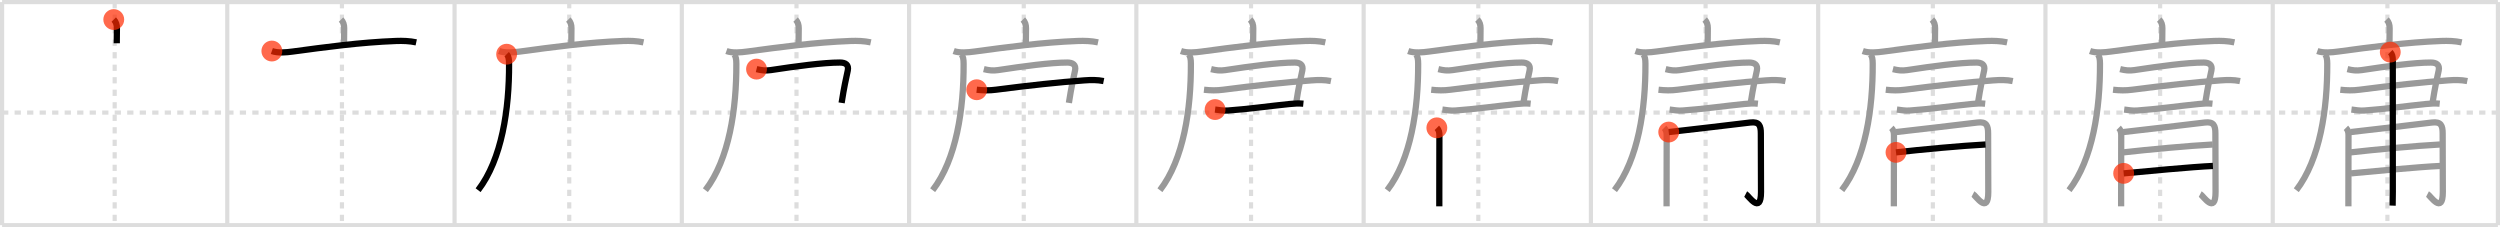 <svg width="1199px" height="109px" viewBox="0 0 1199 109" xmlns="http://www.w3.org/2000/svg" xmlns:xlink="http://www.w3.org/1999/xlink" xml:space="preserve" version="1.1"  baseProfile="full">
<line x1="1" y1="1" x2="1198" y2="1" style="stroke:#ddd;stroke-width:2" />
<line x1="1" y1="1" x2="1" y2="108" style="stroke:#ddd;stroke-width:2" />
<line x1="1" y1="108" x2="1198" y2="108" style="stroke:#ddd;stroke-width:2" />
<line x1="1198" y1="1" x2="1198" y2="108" style="stroke:#ddd;stroke-width:2" />
<line x1="109" y1="1" x2="109" y2="108" style="stroke:#ddd;stroke-width:2" />
<line x1="218" y1="1" x2="218" y2="108" style="stroke:#ddd;stroke-width:2" />
<line x1="327" y1="1" x2="327" y2="108" style="stroke:#ddd;stroke-width:2" />
<line x1="436" y1="1" x2="436" y2="108" style="stroke:#ddd;stroke-width:2" />
<line x1="545" y1="1" x2="545" y2="108" style="stroke:#ddd;stroke-width:2" />
<line x1="654" y1="1" x2="654" y2="108" style="stroke:#ddd;stroke-width:2" />
<line x1="763" y1="1" x2="763" y2="108" style="stroke:#ddd;stroke-width:2" />
<line x1="872" y1="1" x2="872" y2="108" style="stroke:#ddd;stroke-width:2" />
<line x1="981" y1="1" x2="981" y2="108" style="stroke:#ddd;stroke-width:2" />
<line x1="1090" y1="1" x2="1090" y2="108" style="stroke:#ddd;stroke-width:2" />
<line x1="1" y1="54" x2="1198" y2="54" style="stroke:#ddd;stroke-width:2;stroke-dasharray:3 3" />
<line x1="55" y1="1" x2="55" y2="108" style="stroke:#ddd;stroke-width:2;stroke-dasharray:3 3" />
<line x1="164" y1="1" x2="164" y2="108" style="stroke:#ddd;stroke-width:2;stroke-dasharray:3 3" />
<line x1="273" y1="1" x2="273" y2="108" style="stroke:#ddd;stroke-width:2;stroke-dasharray:3 3" />
<line x1="382" y1="1" x2="382" y2="108" style="stroke:#ddd;stroke-width:2;stroke-dasharray:3 3" />
<line x1="491" y1="1" x2="491" y2="108" style="stroke:#ddd;stroke-width:2;stroke-dasharray:3 3" />
<line x1="600" y1="1" x2="600" y2="108" style="stroke:#ddd;stroke-width:2;stroke-dasharray:3 3" />
<line x1="709" y1="1" x2="709" y2="108" style="stroke:#ddd;stroke-width:2;stroke-dasharray:3 3" />
<line x1="818" y1="1" x2="818" y2="108" style="stroke:#ddd;stroke-width:2;stroke-dasharray:3 3" />
<line x1="927" y1="1" x2="927" y2="108" style="stroke:#ddd;stroke-width:2;stroke-dasharray:3 3" />
<line x1="1036" y1="1" x2="1036" y2="108" style="stroke:#ddd;stroke-width:2;stroke-dasharray:3 3" />
<line x1="1145" y1="1" x2="1145" y2="108" style="stroke:#ddd;stroke-width:2;stroke-dasharray:3 3" />
<path d="M54.56,9.38c1.09,1.09,1.51,2.49,1.51,4.15c0,0.79-0.07,4.21-0.07,7.21" style="fill:none;stroke:black;stroke-width:3" />
<circle cx="54.56" cy="9.38" r="5" stroke-width="0" fill="#FF2A00" opacity="0.7" />
<path d="M163.56,9.38c1.09,1.09,1.51,2.49,1.51,4.15c0,0.79-0.07,4.21-0.07,7.21" style="fill:none;stroke:#999;stroke-width:3" />
<path d="M130.38,24.48c2.98,1.06,6.94,0.65,10,0.24c15.5-2.09,32.55-4.44,49.5-5.07c3.27-0.12,6.53-0.02,9.75,0.67" style="fill:none;stroke:black;stroke-width:3" />
<circle cx="130.38" cy="24.48" r="5" stroke-width="0" fill="#FF2A00" opacity="0.7" />
<path d="M272.56,9.38c1.09,1.09,1.51,2.49,1.51,4.15c0,0.79-0.07,4.21-0.07,7.21" style="fill:none;stroke:#999;stroke-width:3" />
<path d="M239.38,24.48c2.98,1.06,6.94,0.65,10,0.24c15.5-2.09,32.55-4.44,49.5-5.07c3.27-0.12,6.53-0.02,9.75,0.67" style="fill:none;stroke:#999;stroke-width:3" />
<path d="M242.99,26c0.94,0.94,1.15,2.41,1.16,4.6c0.09,21.65-3.41,45.78-14.85,60.62" style="fill:none;stroke:black;stroke-width:3" />
<circle cx="242.99" cy="26.0" r="5" stroke-width="0" fill="#FF2A00" opacity="0.7" />
<path d="M381.56,9.38c1.09,1.09,1.51,2.49,1.51,4.15c0,0.79-0.07,4.21-0.07,7.21" style="fill:none;stroke:#999;stroke-width:3" />
<path d="M348.38,24.48c2.98,1.06,6.94,0.65,10,0.24c15.5-2.09,32.55-4.44,49.5-5.07c3.27-0.12,6.53-0.02,9.75,0.67" style="fill:none;stroke:#999;stroke-width:3" />
<path d="M351.99,26c0.94,0.94,1.15,2.41,1.16,4.6c0.09,21.65-3.41,45.78-14.85,60.62" style="fill:none;stroke:#999;stroke-width:3" />
<path d="M362.83,33.15c2.42,0.6,4.34,0.84,6.8,0.47C382.0,31.75,394.8,30,402.86,30c2.63,0,4.29,1.05,3.74,3.77c-0.94,4.58-1.67,7.28-2.96,15.58" style="fill:none;stroke:black;stroke-width:3" />
<circle cx="362.83" cy="33.15" r="5" stroke-width="0" fill="#FF2A00" opacity="0.7" />
<path d="M490.56,9.38c1.09,1.09,1.51,2.49,1.51,4.15c0,0.79-0.07,4.21-0.07,7.21" style="fill:none;stroke:#999;stroke-width:3" />
<path d="M457.38,24.48c2.98,1.06,6.94,0.65,10,0.24c15.5-2.09,32.55-4.44,49.5-5.07c3.27-0.12,6.53-0.02,9.75,0.67" style="fill:none;stroke:#999;stroke-width:3" />
<path d="M460.99,26c0.94,0.94,1.15,2.41,1.16,4.6c0.09,21.65-3.41,45.78-14.85,60.62" style="fill:none;stroke:#999;stroke-width:3" />
<path d="M471.83,33.15c2.42,0.6,4.34,0.84,6.8,0.47C491.0,31.75,503.8,30,511.86,30c2.63,0,4.29,1.05,3.74,3.77c-0.94,4.58-1.67,7.28-2.96,15.58" style="fill:none;stroke:#999;stroke-width:3" />
<path d="M468.43,43.04c3.18,0.35,6.01,0.41,9.2-0.01C493.25,41,507.9,39.41,520.0,38.55c3.2-0.23,6.16-0.3,9.32,0.33" style="fill:none;stroke:black;stroke-width:3" />
<circle cx="468.43" cy="43.04" r="5" stroke-width="0" fill="#FF2A00" opacity="0.7" />
<path d="M599.56,9.38c1.09,1.09,1.51,2.49,1.51,4.15c0,0.79-0.07,4.21-0.07,7.21" style="fill:none;stroke:#999;stroke-width:3" />
<path d="M566.38,24.48c2.98,1.06,6.94,0.65,10,0.24c15.5-2.09,32.55-4.44,49.5-5.07c3.27-0.12,6.53-0.02,9.75,0.67" style="fill:none;stroke:#999;stroke-width:3" />
<path d="M569.99,26c0.94,0.94,1.15,2.41,1.16,4.6c0.09,21.65-3.41,45.78-14.85,60.62" style="fill:none;stroke:#999;stroke-width:3" />
<path d="M580.83,33.15c2.42,0.6,4.34,0.84,6.8,0.47C600.0,31.75,612.8,30,620.86,30c2.63,0,4.29,1.05,3.74,3.77c-0.94,4.58-1.67,7.28-2.96,15.58" style="fill:none;stroke:#999;stroke-width:3" />
<path d="M577.43,43.04c3.18,0.35,6.01,0.41,9.2-0.01C602.25,41,616.9,39.41,629.0,38.55c3.2-0.23,6.16-0.3,9.32,0.33" style="fill:none;stroke:#999;stroke-width:3" />
<path d="M582.75,52.54c2.14,0.26,3.94,0.62,6.12,0.47c9.29-0.63,20.33-2.2,29.51-3.12c2.27-0.23,4.44-0.39,6.72-0.16" style="fill:none;stroke:black;stroke-width:3" />
<circle cx="582.75" cy="52.54" r="5" stroke-width="0" fill="#FF2A00" opacity="0.7" />
<path d="M708.56,9.38c1.09,1.09,1.51,2.49,1.51,4.15c0,0.79-0.07,4.21-0.07,7.21" style="fill:none;stroke:#999;stroke-width:3" />
<path d="M675.38,24.48c2.98,1.06,6.94,0.65,10,0.24c15.5-2.09,32.55-4.44,49.5-5.07c3.27-0.12,6.53-0.02,9.75,0.67" style="fill:none;stroke:#999;stroke-width:3" />
<path d="M678.99,26c0.94,0.94,1.15,2.41,1.16,4.6c0.09,21.65-3.41,45.78-14.85,60.62" style="fill:none;stroke:#999;stroke-width:3" />
<path d="M689.83,33.15c2.42,0.6,4.34,0.84,6.8,0.47C709.0,31.75,721.8,30,729.86,30c2.63,0,4.29,1.05,3.74,3.77c-0.94,4.58-1.67,7.28-2.96,15.58" style="fill:none;stroke:#999;stroke-width:3" />
<path d="M686.43,43.04c3.18,0.35,6.01,0.41,9.2-0.01C711.25,41,725.9,39.41,738.0,38.55c3.2-0.23,6.16-0.3,9.32,0.33" style="fill:none;stroke:#999;stroke-width:3" />
<path d="M691.75,52.54c2.14,0.26,3.94,0.62,6.12,0.47c9.29-0.63,20.33-2.2,29.51-3.12c2.27-0.23,4.44-0.39,6.72-0.16" style="fill:none;stroke:#999;stroke-width:3" />
<path d="M689.11,61.31c1.04,1.04,1.23,2.31,1.23,3.59c0,0.61-0.06,18.03-0.05,28.1c0,3.24,0,5.54,0,5.96" style="fill:none;stroke:black;stroke-width:3" />
<circle cx="689.11" cy="61.31" r="5" stroke-width="0" fill="#FF2A00" opacity="0.7" />
<path d="M817.56,9.38c1.09,1.09,1.51,2.49,1.51,4.15c0,0.79-0.07,4.21-0.07,7.21" style="fill:none;stroke:#999;stroke-width:3" />
<path d="M784.38,24.48c2.98,1.06,6.94,0.65,10,0.24c15.5-2.09,32.55-4.44,49.5-5.07c3.27-0.12,6.53-0.02,9.75,0.67" style="fill:none;stroke:#999;stroke-width:3" />
<path d="M787.99,26c0.94,0.94,1.15,2.41,1.16,4.6c0.09,21.65-3.41,45.78-14.85,60.62" style="fill:none;stroke:#999;stroke-width:3" />
<path d="M798.83,33.15c2.42,0.6,4.34,0.84,6.8,0.47C818.0,31.75,830.8,30,838.86,30c2.63,0,4.29,1.05,3.74,3.77c-0.94,4.58-1.67,7.28-2.96,15.58" style="fill:none;stroke:#999;stroke-width:3" />
<path d="M795.43,43.04c3.18,0.35,6.01,0.41,9.2-0.01C820.25,41,834.9,39.41,847.0,38.55c3.2-0.23,6.16-0.3,9.32,0.33" style="fill:none;stroke:#999;stroke-width:3" />
<path d="M800.75,52.54c2.14,0.26,3.94,0.62,6.12,0.47c9.29-0.63,20.33-2.2,29.51-3.12c2.27-0.23,4.44-0.39,6.72-0.16" style="fill:none;stroke:#999;stroke-width:3" />
<path d="M798.11,61.31c1.04,1.04,1.23,2.31,1.23,3.59c0,0.61-0.06,18.03-0.05,28.1c0,3.24,0,5.54,0,5.96" style="fill:none;stroke:#999;stroke-width:3" />
<path d="M800.32,63.34c7.2-0.77,33.02-3.86,39.08-4.58c4.34-0.52,5.1,1.49,5.1,5.24c0,4.25,0.08,15.1,0.08,28.06c0,11.24-6.04,1.68-7.35,1" style="fill:none;stroke:black;stroke-width:3" />
<circle cx="800.32" cy="63.34" r="5" stroke-width="0" fill="#FF2A00" opacity="0.7" />
<path d="M926.56,9.38c1.09,1.09,1.51,2.49,1.51,4.15c0,0.79-0.07,4.21-0.07,7.21" style="fill:none;stroke:#999;stroke-width:3" />
<path d="M893.38,24.48c2.98,1.06,6.94,0.65,10,0.24c15.5-2.09,32.55-4.44,49.5-5.07c3.27-0.12,6.53-0.02,9.75,0.67" style="fill:none;stroke:#999;stroke-width:3" />
<path d="M896.99,26c0.94,0.94,1.15,2.41,1.16,4.6c0.09,21.65-3.41,45.78-14.85,60.62" style="fill:none;stroke:#999;stroke-width:3" />
<path d="M907.83,33.15c2.42,0.6,4.34,0.84,6.8,0.47C927.0,31.75,939.8,30,947.86,30c2.63,0,4.29,1.05,3.74,3.77c-0.94,4.58-1.67,7.28-2.96,15.58" style="fill:none;stroke:#999;stroke-width:3" />
<path d="M904.43,43.04c3.18,0.35,6.01,0.41,9.2-0.01C929.25,41,943.9,39.41,956.0,38.55c3.2-0.23,6.16-0.3,9.32,0.33" style="fill:none;stroke:#999;stroke-width:3" />
<path d="M909.75,52.54c2.14,0.26,3.94,0.62,6.12,0.47c9.29-0.63,20.33-2.2,29.51-3.12c2.27-0.23,4.44-0.39,6.72-0.16" style="fill:none;stroke:#999;stroke-width:3" />
<path d="M907.11,61.31c1.04,1.04,1.23,2.31,1.23,3.59c0,0.61-0.06,18.03-0.05,28.1c0,3.24,0,5.54,0,5.96" style="fill:none;stroke:#999;stroke-width:3" />
<path d="M909.32,63.34c7.2-0.77,33.02-3.86,39.08-4.58c4.34-0.52,5.1,1.49,5.1,5.24c0,4.25,0.08,15.1,0.08,28.06c0,11.24-6.04,1.68-7.35,1" style="fill:none;stroke:#999;stroke-width:3" />
<path d="M909.32,73.08C921.0,71.75,941.0,69.88,952.26,69.3" style="fill:none;stroke:black;stroke-width:3" />
<circle cx="909.32" cy="73.08" r="5" stroke-width="0" fill="#FF2A00" opacity="0.7" />
<path d="M1035.56,9.38c1.09,1.09,1.51,2.49,1.51,4.15c0,0.79-0.07,4.21-0.07,7.21" style="fill:none;stroke:#999;stroke-width:3" />
<path d="M1002.38,24.48c2.98,1.06,6.94,0.65,10,0.24c15.5-2.09,32.55-4.44,49.5-5.07c3.27-0.12,6.53-0.02,9.75,0.67" style="fill:none;stroke:#999;stroke-width:3" />
<path d="M1005.99,26c0.94,0.94,1.15,2.41,1.16,4.6c0.09,21.65-3.41,45.78-14.85,60.62" style="fill:none;stroke:#999;stroke-width:3" />
<path d="M1016.83,33.15c2.42,0.6,4.34,0.84,6.8,0.47C1036.0,31.75,1048.8,30,1056.86,30c2.63,0,4.29,1.05,3.74,3.77c-0.94,4.58-1.67,7.28-2.96,15.58" style="fill:none;stroke:#999;stroke-width:3" />
<path d="M1013.43,43.04c3.18,0.35,6.01,0.41,9.2-0.01C1038.25,41,1052.9,39.41,1065.0,38.55c3.2-0.23,6.16-0.3,9.32,0.33" style="fill:none;stroke:#999;stroke-width:3" />
<path d="M1018.75,52.54c2.14,0.26,3.94,0.62,6.12,0.47c9.29-0.63,20.33-2.2,29.51-3.12c2.27-0.23,4.44-0.39,6.72-0.16" style="fill:none;stroke:#999;stroke-width:3" />
<path d="M1016.11,61.31c1.04,1.04,1.23,2.31,1.23,3.59c0,0.61-0.06,18.03-0.05,28.1c0,3.24,0,5.54,0,5.96" style="fill:none;stroke:#999;stroke-width:3" />
<path d="M1018.32,63.34c7.2-0.77,33.02-3.86,39.08-4.58c4.34-0.52,5.1,1.49,5.1,5.24c0,4.25,0.08,15.1,0.08,28.06c0,11.24-6.04,1.68-7.35,1" style="fill:none;stroke:#999;stroke-width:3" />
<path d="M1018.32,73.08C1030.0,71.75,1050.0,69.88,1061.26,69.3" style="fill:none;stroke:#999;stroke-width:3" />
<path d="M1018.51,83.15C1028.0,82.25,1051.75,80,1061.32,79.59" style="fill:none;stroke:black;stroke-width:3" />
<circle cx="1018.51" cy="83.15" r="5" stroke-width="0" fill="#FF2A00" opacity="0.7" />
<path d="M1144.56,9.38c1.09,1.09,1.51,2.49,1.51,4.15c0,0.79-0.07,4.21-0.07,7.21" style="fill:none;stroke:#999;stroke-width:3" />
<path d="M1111.38,24.48c2.98,1.06,6.94,0.65,10,0.24c15.5-2.09,32.55-4.44,49.5-5.07c3.27-0.12,6.53-0.02,9.75,0.67" style="fill:none;stroke:#999;stroke-width:3" />
<path d="M1114.99,26c0.94,0.94,1.15,2.41,1.16,4.6c0.09,21.65-3.41,45.78-14.85,60.62" style="fill:none;stroke:#999;stroke-width:3" />
<path d="M1125.83,33.15c2.42,0.6,4.34,0.84,6.8,0.47C1145.0,31.75,1157.8,30,1165.86,30c2.63,0,4.29,1.05,3.74,3.77c-0.94,4.58-1.67,7.28-2.96,15.58" style="fill:none;stroke:#999;stroke-width:3" />
<path d="M1122.43,43.04c3.18,0.35,6.01,0.41,9.2-0.01C1147.25,41,1161.9,39.41,1174.0,38.55c3.2-0.23,6.16-0.3,9.32,0.33" style="fill:none;stroke:#999;stroke-width:3" />
<path d="M1127.75,52.54c2.14,0.26,3.94,0.62,6.12,0.47c9.29-0.63,20.33-2.2,29.51-3.12c2.27-0.23,4.44-0.39,6.72-0.16" style="fill:none;stroke:#999;stroke-width:3" />
<path d="M1125.11,61.31c1.04,1.04,1.23,2.31,1.23,3.59c0,0.61-0.06,18.03-0.05,28.1c0,3.24,0,5.54,0,5.96" style="fill:none;stroke:#999;stroke-width:3" />
<path d="M1127.32,63.34c7.2-0.77,33.02-3.86,39.08-4.58c4.34-0.52,5.1,1.49,5.1,5.24c0,4.25,0.08,15.1,0.08,28.06c0,11.24-6.04,1.68-7.35,1" style="fill:none;stroke:#999;stroke-width:3" />
<path d="M1127.32,73.08C1139.0,71.75,1159.0,69.88,1170.26,69.3" style="fill:none;stroke:#999;stroke-width:3" />
<path d="M1127.51,83.15C1137.0,82.25,1160.75,80,1170.32,79.59" style="fill:none;stroke:#999;stroke-width:3" />
<path d="M1146.37,25c0.88,0.88,1.21,2.12,1.21,3.75c0,3.62,0.01,44.62,0.01,63.12c0,3.36-0.05,5.77-0.09,6.75" style="fill:none;stroke:black;stroke-width:3" />
<circle cx="1146.37" cy="25.0" r="5" stroke-width="0" fill="#FF2A00" opacity="0.7" />
</svg>